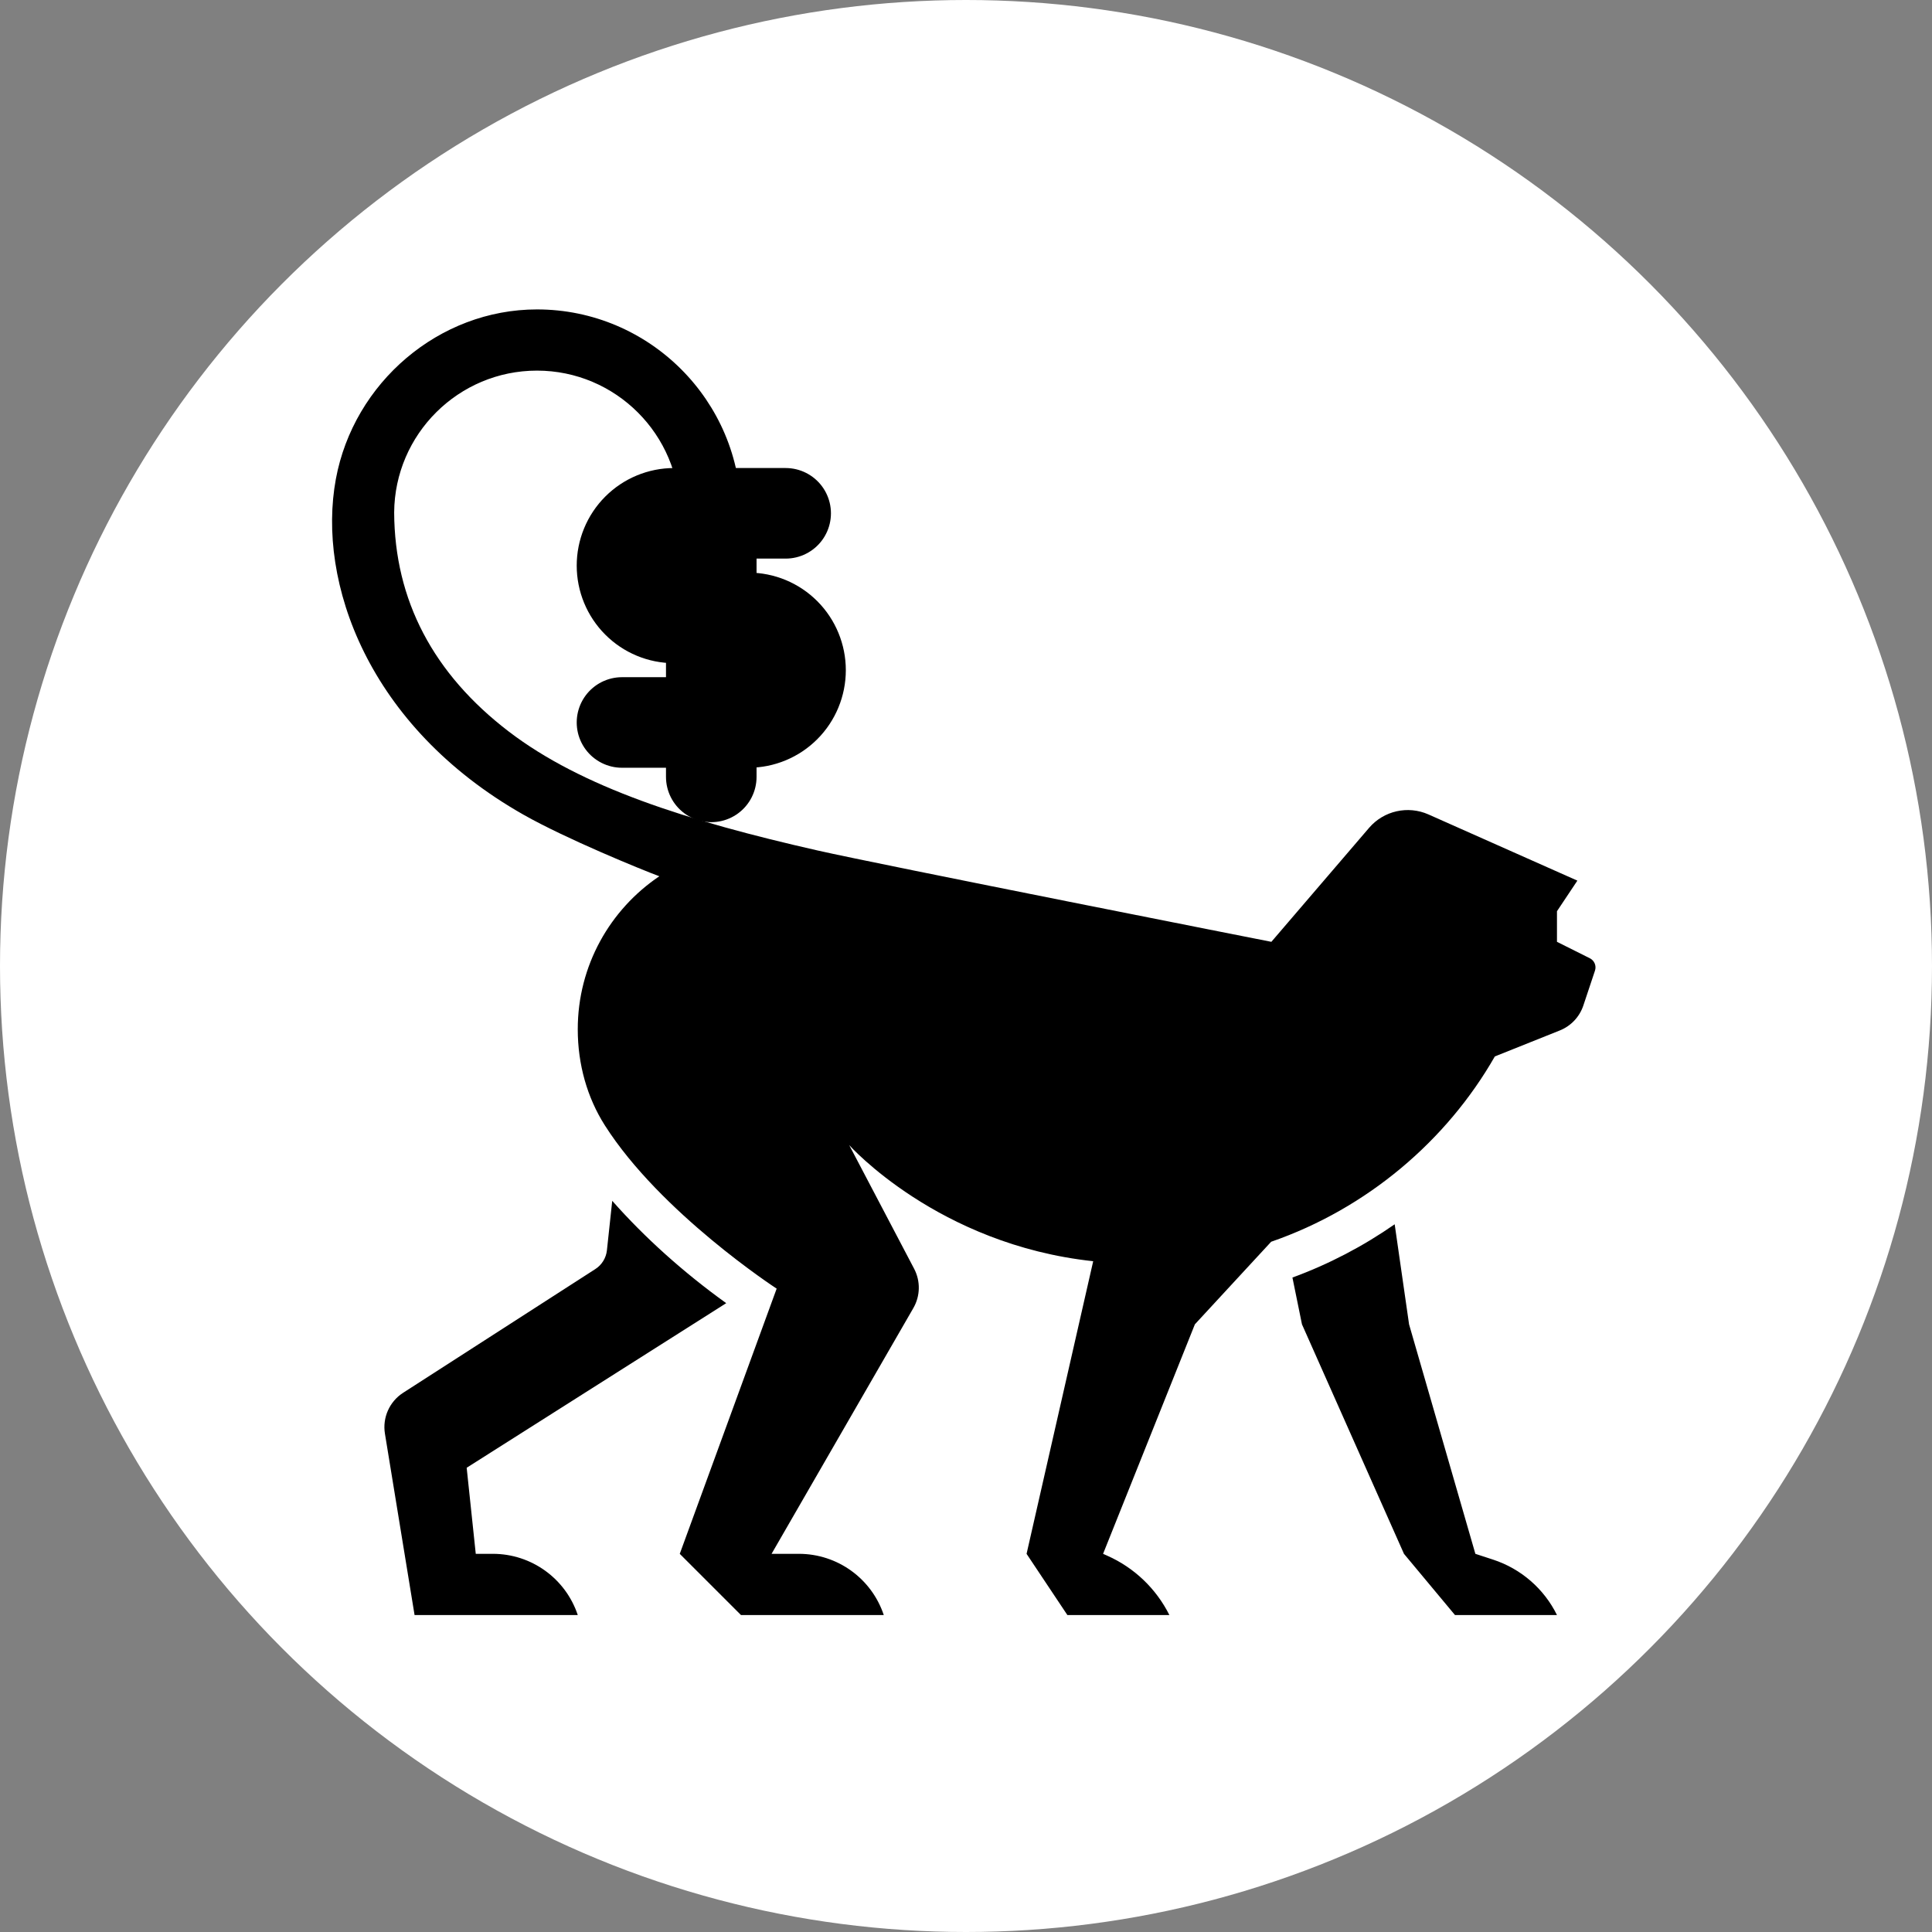 <svg width="256" height="256" viewBox="0 0 256 256" fill="none" xmlns="http://www.w3.org/2000/svg">
<rect x="0" y="0" width="256" height="256" fill="#808080" stroke="none"/>
<g clip-path="url(#clip0_2_2)">
<circle cx="128" cy="128" r="128" fill="white"/>
<path d="M94.247 68.017V102.941" stroke="black" stroke-width="12" stroke-linecap="round" stroke-linejoin="round"/>
<path d="M104.104 68.017H89.318C87.488 68.017 85.733 68.747 84.439 70.046C83.145 71.345 82.418 73.108 82.418 74.945C82.418 76.783 83.145 78.545 84.439 79.844C85.733 81.144 87.488 81.874 89.318 81.874H99.175C101.005 81.874 102.761 82.604 104.055 83.903C105.349 85.202 106.076 86.965 106.076 88.802C106.076 90.64 105.349 92.402 104.055 93.701C102.761 95.001 101.005 95.731 99.175 95.731H82.418" stroke="black" stroke-width="12" stroke-linecap="round" stroke-linejoin="round"/>
<path d="M96.228 172.676L61.837 194.485L63.041 205.89H65.306C70.411 205.89 74.942 209.157 76.557 214H54.932L51.006 189.971C50.658 187.846 51.605 185.718 53.415 184.553L78.884 168.158C79.746 167.604 80.311 166.689 80.42 165.67L81.124 159.115C85.421 163.979 90.571 168.61 96.228 172.676ZM172.518 175.481L186.034 205.891L192.791 214H206.307C204.588 210.513 201.534 207.865 197.838 206.657L195.495 205.891L186.709 175.481L184.802 162.224C180.637 165.123 176.093 167.509 171.254 169.28L172.518 175.481ZM210.664 126.976L206.307 124.797V120.742L209.01 116.688L189.282 107.919C186.553 106.706 183.35 107.429 181.407 109.697L168.463 124.797C168.463 124.797 116.639 114.576 108.347 112.695C91.007 108.761 77.076 104.309 67.444 96.955C57.4 89.285 52.281 79.512 52.229 67.907C52.297 57.53 60.758 49.109 71.151 49.109C81.584 49.109 90.072 57.597 90.072 68.031C90.072 70.271 91.887 72.086 94.127 72.086C96.366 72.086 98.181 70.271 98.181 68.031C98.182 53.126 86.056 41 71.151 41C58.164 41 46.871 50.695 44.504 63.471C41.98 77.099 48.737 96.245 69.343 107.939C74.984 111.141 84.987 115.224 87.364 116.11C80.847 120.497 76.556 127.937 76.556 136.384C76.556 141.049 77.81 145.441 80.141 149.108C87.538 160.74 102.887 170.734 102.887 170.734C102.895 170.739 102.903 170.745 102.911 170.751L90.072 205.892L98.182 214H117.104C115.49 209.157 110.958 205.89 105.853 205.89H102.237L121.022 173.329C121.949 171.723 121.988 169.755 121.126 168.114L112.524 151.732C112.524 151.732 124.261 164.911 144.854 167.118L136.026 205.891L141.432 214H154.948C153.2 210.505 150.293 207.726 146.722 206.139L146.163 205.891L158.327 175.481L168.435 164.538C181.142 160.142 191.697 151.143 198.074 139.984L206.683 136.541C208.159 135.95 209.3 134.739 209.803 133.231L211.343 128.613C211.555 127.974 211.266 127.277 210.664 126.976Z" fill="black"/>
</g>
<defs>
<clipPath id="clip0_2_2">
<rect width="256" height="256" fill="white"/>
</clipPath>
</defs>
</svg>
